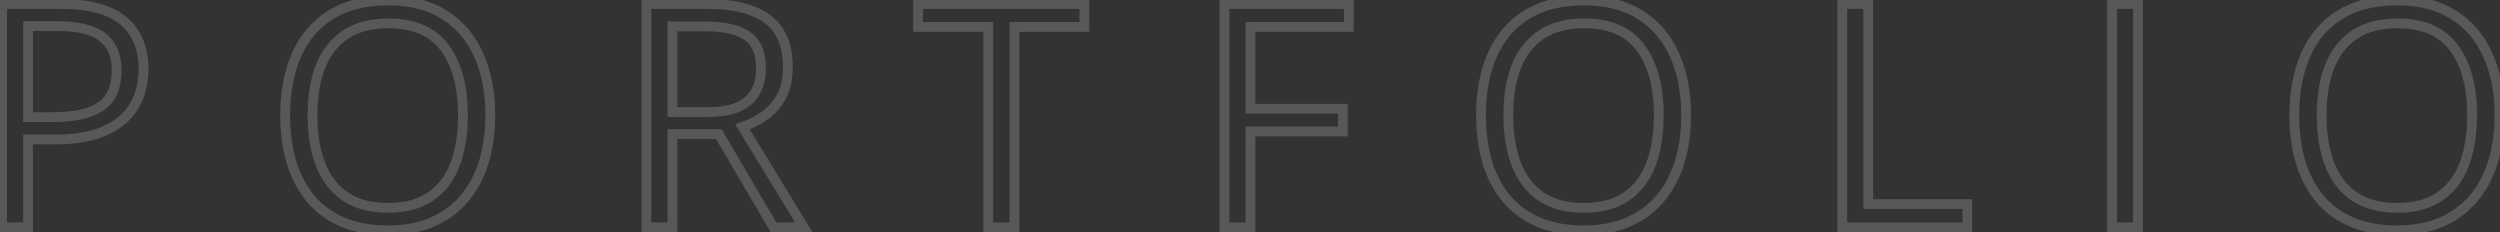 <svg width="1023" height="95" viewBox="0 0 1023 95" fill="none" xmlns="http://www.w3.org/2000/svg">
<rect x="0" y="0" width="1023" height="95" fill="#333333" stroke="none"/>
<g opacity="0.2">
<mask id="path-1-outside-1_299_5" maskUnits="userSpaceOnUse" x="-2" y="-2" width="1027" height="99" fill="black">
<rect fill="white" x="-2" y="-2" width="1027" height="99"/>
<path d="M24.733 1.625C36.524 1.625 45.128 3.938 50.545 8.562C56.003 13.146 58.733 19.729 58.733 28.312C58.733 32.188 58.087 35.875 56.795 39.375C55.545 42.833 53.503 45.896 50.67 48.562C47.837 51.188 44.108 53.271 39.483 54.812C34.899 56.312 29.274 57.062 22.608 57.062H11.482V93H0.857V1.625H24.733ZM23.733 10.688H11.482V47.938H21.42C27.253 47.938 32.108 47.312 35.983 46.062C39.899 44.812 42.837 42.792 44.795 40C46.753 37.167 47.733 33.417 47.733 28.75C47.733 22.667 45.795 18.146 41.92 15.188C38.045 12.188 31.983 10.688 23.733 10.688ZM200.627 47.188C200.627 54.229 199.732 60.646 197.94 66.438C196.148 72.188 193.482 77.146 189.94 81.312C186.44 85.438 182.086 88.625 176.877 90.875C171.669 93.125 165.627 94.25 158.752 94.25C151.669 94.25 145.482 93.125 140.19 90.875C134.94 88.625 130.565 85.417 127.065 81.25C123.607 77.083 121.002 72.104 119.252 66.312C117.544 60.521 116.69 54.104 116.69 47.062C116.69 37.729 118.232 29.542 121.315 22.5C124.398 15.458 129.065 9.979 135.315 6.062C141.607 2.146 149.482 0.188 158.94 0.188C167.982 0.188 175.586 2.125 181.752 6C187.961 9.875 192.648 15.333 195.815 22.375C199.023 29.375 200.627 37.646 200.627 47.188ZM127.877 47.188C127.877 54.938 128.982 61.646 131.19 67.312C133.398 72.979 136.773 77.354 141.315 80.438C145.898 83.521 151.711 85.062 158.752 85.062C165.836 85.062 171.627 83.521 176.127 80.438C180.669 77.354 184.023 72.979 186.19 67.312C188.357 61.646 189.44 54.938 189.44 47.188C189.44 35.396 186.961 26.188 182.002 19.562C177.086 12.896 169.398 9.562 158.94 9.562C151.857 9.562 146.023 11.083 141.44 14.125C136.857 17.167 133.44 21.5 131.19 27.125C128.982 32.708 127.877 39.396 127.877 47.188ZM289.21 1.625C296.71 1.625 302.897 2.562 307.772 4.438C312.689 6.271 316.356 9.083 318.772 12.875C321.189 16.667 322.397 21.5 322.397 27.375C322.397 32.208 321.522 36.25 319.772 39.5C318.022 42.708 315.731 45.312 312.897 47.312C310.064 49.312 307.043 50.854 303.835 51.938L328.897 93H316.522L294.147 54.875H275.147V93H264.522V1.625H289.21ZM288.585 10.812H275.147V45.875H289.647C297.106 45.875 302.585 44.354 306.085 41.312C309.627 38.271 311.397 33.792 311.397 27.875C311.397 21.667 309.522 17.271 305.772 14.688C302.064 12.104 296.335 10.812 288.585 10.812ZM415.105 93H404.417V11H375.667V1.625H443.73V11H415.105V93ZM511.688 93H501.062V1.625H551.938V11H511.688V44.5H549.5V53.812H511.688V93ZM689.957 47.188C689.957 54.229 689.062 60.646 687.27 66.438C685.478 72.188 682.812 77.146 679.27 81.312C675.77 85.438 671.416 88.625 666.207 90.875C660.999 93.125 654.957 94.25 648.082 94.25C640.999 94.25 634.812 93.125 629.52 90.875C624.27 88.625 619.895 85.417 616.395 81.25C612.937 77.083 610.332 72.104 608.582 66.312C606.874 60.521 606.02 54.104 606.02 47.062C606.02 37.729 607.562 29.542 610.645 22.5C613.728 15.458 618.395 9.979 624.645 6.062C630.937 2.146 638.812 0.188 648.27 0.188C657.312 0.188 664.916 2.125 671.082 6C677.291 9.875 681.978 15.333 685.145 22.375C688.353 29.375 689.957 37.646 689.957 47.188ZM617.207 47.188C617.207 54.938 618.312 61.646 620.52 67.312C622.728 72.979 626.103 77.354 630.645 80.438C635.228 83.521 641.041 85.062 648.082 85.062C655.166 85.062 660.957 83.521 665.457 80.438C669.999 77.354 673.353 72.979 675.52 67.312C677.687 61.646 678.77 54.938 678.77 47.188C678.77 35.396 676.291 26.188 671.332 19.562C666.416 12.896 658.728 9.562 648.27 9.562C641.187 9.562 635.353 11.083 630.77 14.125C626.187 17.167 622.77 21.5 620.52 27.125C618.312 32.708 617.207 39.396 617.207 47.188ZM753.852 93V1.625H764.477V83.5H805.04V93H753.852ZM864.247 93V1.625H874.872V93H864.247ZM1022.77 47.188C1022.77 54.229 1021.87 60.646 1020.08 66.438C1018.29 72.188 1015.62 77.146 1012.08 81.312C1008.58 85.438 1004.23 88.625 999.018 90.875C993.809 93.125 987.768 94.25 980.893 94.25C973.809 94.25 967.622 93.125 962.33 90.875C957.08 88.625 952.705 85.417 949.205 81.25C945.747 77.083 943.143 72.104 941.393 66.312C939.684 60.521 938.83 54.104 938.83 47.062C938.83 37.729 940.372 29.542 943.455 22.5C946.538 15.458 951.205 9.979 957.455 6.062C963.747 2.146 971.622 0.188 981.08 0.188C990.122 0.188 997.726 2.125 1003.89 6C1010.1 9.875 1014.79 15.333 1017.96 22.375C1021.16 29.375 1022.77 37.646 1022.77 47.188ZM950.018 47.188C950.018 54.938 951.122 61.646 953.33 67.312C955.538 72.979 958.913 77.354 963.455 80.438C968.038 83.521 973.851 85.062 980.893 85.062C987.976 85.062 993.768 83.521 998.268 80.438C1002.81 77.354 1006.16 72.979 1008.33 67.312C1010.5 61.646 1011.58 54.938 1011.58 47.188C1011.58 35.396 1009.1 26.188 1004.14 19.562C999.226 12.896 991.538 9.562 981.08 9.562C973.997 9.562 968.163 11.083 963.58 14.125C958.997 17.167 955.58 21.5 953.33 27.125C951.122 32.708 950.018 39.396 950.018 47.188Z"/>
</mask>
<path d="M50.545 8.562L49.246 10.084L49.253 10.089L49.259 10.094L50.545 8.562ZM56.795 39.375L54.919 38.682L54.914 38.695L56.795 39.375ZM50.67 48.562L52.029 50.03L52.035 50.024L52.041 50.019L50.67 48.562ZM39.483 54.812L40.105 56.713L40.115 56.71L39.483 54.812ZM11.482 57.062V55.062H9.482V57.062H11.482ZM11.482 93V95H13.482V93H11.482ZM0.857 93H-1.143V95H0.857V93ZM0.857 1.625V-0.375H-1.143V1.625H0.857ZM11.482 10.688V8.688H9.482V10.688H11.482ZM11.482 47.938H9.482V49.938H11.482V47.938ZM35.983 46.062L35.374 44.157L35.368 44.159L35.983 46.062ZM44.795 40L46.432 41.149L46.44 41.137L44.795 40ZM41.92 15.188L40.696 16.769L40.706 16.777L41.92 15.188ZM24.733 3.625C36.337 3.625 44.364 5.914 49.246 10.084L51.844 7.042C45.893 1.961 36.711 -0.375 24.733 -0.375V3.625ZM49.259 10.094C54.172 14.22 56.733 20.187 56.733 28.312H60.733C60.733 19.271 57.835 12.072 51.831 7.031L49.259 10.094ZM56.733 28.312C56.733 31.96 56.125 35.413 54.919 38.683L58.671 40.067C60.048 36.337 60.733 32.414 60.733 28.312H56.733ZM54.914 38.695C53.777 41.841 51.918 44.642 49.299 47.106L52.041 50.019C55.089 47.15 57.313 43.826 58.676 40.055L54.914 38.695ZM49.311 47.095C46.733 49.483 43.273 51.441 38.85 52.915L40.115 56.71C44.941 55.101 48.94 52.892 52.029 50.03L49.311 47.095ZM38.86 52.912C34.538 54.326 29.137 55.062 22.608 55.062V59.062C29.411 59.062 35.26 58.299 40.105 56.713L38.86 52.912ZM22.608 55.062H11.482V59.062H22.608V55.062ZM9.482 57.062V93H13.482V57.062H9.482ZM11.482 91H0.857V95H11.482V91ZM2.857 93V1.625H-1.143V93H2.857ZM0.857 3.625H24.733V-0.375H0.857V3.625ZM23.733 8.688H11.482V12.688H23.733V8.688ZM9.482 10.688V47.938H13.482V10.688H9.482ZM11.482 49.938H21.42V45.938H11.482V49.938ZM21.42 49.938C27.38 49.938 32.458 49.301 36.596 47.966L35.368 44.159C31.757 45.324 27.127 45.938 21.42 45.938V49.938ZM36.591 47.968C40.836 46.613 44.175 44.367 46.432 41.149L43.158 38.851C41.499 41.216 38.963 43.012 35.374 44.157L36.591 47.968ZM46.44 41.137C48.699 37.87 49.733 33.682 49.733 28.75H45.733C45.733 33.151 44.808 36.464 43.15 38.863L46.44 41.137ZM49.733 28.75C49.733 22.214 47.626 17.027 43.134 13.598L40.706 16.777C43.964 19.264 45.733 23.119 45.733 28.75H49.733ZM43.144 13.606C38.75 10.204 32.15 8.688 23.733 8.688V12.688C31.815 12.688 37.34 14.171 40.696 16.769L43.144 13.606ZM197.94 66.438L199.849 67.032L199.851 67.029L197.94 66.438ZM189.94 81.312L188.416 80.017L188.415 80.019L189.94 81.312ZM140.19 90.875L139.402 92.713L139.407 92.716L140.19 90.875ZM127.065 81.25L125.526 82.527L125.534 82.536L127.065 81.25ZM119.252 66.312L117.334 66.878L117.338 66.891L119.252 66.312ZM135.315 6.062L134.258 4.365L134.253 4.368L135.315 6.062ZM181.752 6L180.688 7.693L180.694 7.697L181.752 6ZM195.815 22.375L193.991 23.195L193.994 23.202L193.997 23.208L195.815 22.375ZM141.315 80.438L140.192 82.092L140.199 82.097L141.315 80.438ZM176.127 80.438L175.004 78.783L174.997 78.788L176.127 80.438ZM182.002 19.562L180.393 20.75L180.401 20.761L182.002 19.562ZM141.44 14.125L140.334 12.459L141.44 14.125ZM131.19 27.125L129.333 26.382L129.33 26.389L131.19 27.125ZM198.627 47.188C198.627 54.06 197.753 60.274 196.029 65.846L199.851 67.029C201.71 61.017 202.627 54.398 202.627 47.188H198.627ZM196.031 65.843C194.311 71.362 191.767 76.076 188.416 80.017L191.464 82.608C195.197 78.216 197.986 73.013 199.849 67.032L196.031 65.843ZM188.415 80.019C185.124 83.897 181.024 86.905 176.084 89.039L177.671 92.711C183.147 90.345 187.756 86.978 191.465 82.606L188.415 80.019ZM176.084 89.039C171.174 91.16 165.411 92.25 158.752 92.25V96.25C165.844 96.25 172.165 95.09 177.671 92.711L176.084 89.039ZM158.752 92.25C151.877 92.25 145.967 91.158 140.973 89.034L139.407 92.716C144.997 95.092 151.461 96.25 158.752 96.25V92.25ZM140.978 89.037C136.001 86.904 131.885 83.879 128.596 79.964L125.534 82.536C129.245 86.955 133.879 90.346 139.402 92.713L140.978 89.037ZM128.604 79.973C125.335 76.034 122.849 71.3 121.167 65.734L117.338 66.891C119.156 72.908 121.878 78.132 125.526 82.527L128.604 79.973ZM121.171 65.747C119.525 60.166 118.69 53.944 118.69 47.062H114.69C114.69 54.265 115.564 60.875 117.334 66.878L121.171 65.747ZM118.69 47.062C118.69 37.947 120.196 30.043 123.147 23.302L119.483 21.698C116.268 29.041 114.69 37.511 114.69 47.062H118.69ZM123.147 23.302C126.076 16.612 130.482 11.451 136.377 7.757L134.253 4.368C127.648 8.507 122.72 14.305 119.483 21.698L123.147 23.302ZM136.372 7.76C142.27 4.089 149.753 2.188 158.94 2.188V-1.812C149.21 -1.812 140.944 0.203 134.258 4.365L136.372 7.76ZM158.94 2.188C167.696 2.188 174.909 4.062 180.688 7.693L182.817 4.307C176.262 0.188 168.267 -1.812 158.94 -1.812V2.188ZM180.694 7.697C186.547 11.35 190.977 16.494 193.991 23.195L197.639 21.555C194.319 14.172 189.375 8.4 182.811 4.303L180.694 7.697ZM193.997 23.208C197.06 29.892 198.627 37.866 198.627 47.188H202.627C202.627 37.425 200.986 28.858 197.633 21.542L193.997 23.208ZM125.877 47.188C125.877 55.121 127.007 62.087 129.326 68.039L133.053 66.586C130.956 61.205 129.877 54.754 129.877 47.188H125.877ZM129.326 68.039C131.665 74.04 135.279 78.757 140.192 82.092L142.438 78.783C138.268 75.951 135.131 71.918 133.053 66.586L129.326 68.039ZM140.199 82.097C145.192 85.456 151.422 87.062 158.752 87.062V83.062C152 83.062 146.605 81.586 142.431 78.778L140.199 82.097ZM158.752 87.062C166.12 87.062 172.339 85.458 177.258 82.087L174.997 78.788C170.916 81.584 165.552 83.062 158.752 83.062V87.062ZM177.251 82.092C182.167 78.755 185.761 74.034 188.058 68.027L184.322 66.598C182.285 71.925 179.172 75.953 175.004 78.783L177.251 82.092ZM188.058 68.027C190.332 62.079 191.44 55.117 191.44 47.188H187.44C187.44 54.758 186.381 61.213 184.322 66.598L188.058 68.027ZM191.44 47.188C191.44 35.142 188.91 25.454 183.604 18.364L180.401 20.761C185.011 26.921 187.44 35.65 187.44 47.188H191.44ZM183.612 18.375C178.221 11.065 169.849 7.562 158.94 7.562V11.562C168.948 11.562 175.951 14.727 180.393 20.75L183.612 18.375ZM158.94 7.562C151.575 7.562 145.328 9.145 140.334 12.459L142.546 15.791C146.719 13.022 152.138 11.562 158.94 11.562V7.562ZM140.334 12.459C135.378 15.747 131.718 20.42 129.333 26.382L133.047 27.868C135.162 22.58 138.335 18.586 142.546 15.791L140.334 12.459ZM129.33 26.389C127.006 32.265 125.877 39.215 125.877 47.188H129.877C129.877 39.576 130.957 33.151 133.05 27.861L129.33 26.389ZM307.772 4.438L307.055 6.304L307.064 6.308L307.074 6.311L307.772 4.438ZM319.772 39.5L321.528 40.458L321.533 40.448L319.772 39.5ZM303.835 51.938L303.195 50.043L300.824 50.843L302.128 52.98L303.835 51.938ZM328.897 93V95H332.461L330.605 91.958L328.897 93ZM316.522 93L314.798 94.012L315.377 95H316.522V93ZM294.147 54.875L295.872 53.863L295.293 52.875H294.147V54.875ZM275.147 54.875V52.875H273.147V54.875H275.147ZM275.147 93V95H277.147V93H275.147ZM264.522 93H262.522V95H264.522V93ZM264.522 1.625V-0.375H262.522V1.625H264.522ZM275.147 10.812V8.812H273.147V10.812H275.147ZM275.147 45.875H273.147V47.875H275.147V45.875ZM306.085 41.312L304.782 39.795L304.773 39.803L306.085 41.312ZM305.772 14.688L304.629 16.329L304.638 16.334L305.772 14.688ZM289.21 3.625C296.563 3.625 302.485 4.547 307.055 6.304L308.49 2.571C303.31 0.578 296.857 -0.375 289.21 -0.375V3.625ZM307.074 6.311C311.654 8.019 314.94 10.584 317.086 13.95L320.459 11.8C317.771 7.583 313.725 4.522 308.471 2.564L307.074 6.311ZM317.086 13.95C319.244 17.336 320.397 21.766 320.397 27.375H324.397C324.397 21.234 323.134 15.998 320.459 11.8L317.086 13.95ZM320.397 27.375C320.397 31.976 319.564 35.669 318.012 38.552L321.533 40.448C323.481 36.831 324.397 32.44 324.397 27.375H320.397ZM318.017 38.542C316.405 41.497 314.314 43.864 311.744 45.679L314.051 48.946C317.147 46.761 319.64 43.92 321.528 40.458L318.017 38.542ZM311.744 45.679C309.065 47.57 306.216 49.023 303.195 50.043L304.475 53.832C307.87 52.686 311.064 51.055 314.051 48.946L311.744 45.679ZM302.128 52.98L327.19 94.042L330.605 91.958L305.542 50.895L302.128 52.98ZM328.897 91H316.522V95H328.897V91ZM318.247 91.988L295.872 53.863L292.423 55.887L314.798 94.012L318.247 91.988ZM294.147 52.875H275.147V56.875H294.147V52.875ZM273.147 54.875V93H277.147V54.875H273.147ZM275.147 91H264.522V95H275.147V91ZM266.522 93V1.625H262.522V93H266.522ZM264.522 3.625H289.21V-0.375H264.522V3.625ZM288.585 8.812H275.147V12.812H288.585V8.812ZM273.147 10.812V45.875H277.147V10.812H273.147ZM275.147 47.875H289.647V43.875H275.147V47.875ZM289.647 47.875C297.312 47.875 303.368 46.323 307.397 42.822L304.773 39.803C301.802 42.385 296.9 43.875 289.647 43.875V47.875ZM307.388 42.83C311.485 39.311 313.397 34.207 313.397 27.875H309.397C309.397 33.377 307.768 37.231 304.782 39.795L307.388 42.83ZM313.397 27.875C313.397 21.27 311.383 16.124 306.907 13.04L304.638 16.334C307.662 18.418 309.397 22.063 309.397 27.875H313.397ZM306.916 13.046C302.708 10.115 296.483 8.812 288.585 8.812V12.812C296.187 12.812 301.42 14.093 304.629 16.329L306.916 13.046ZM415.105 93V95H417.105V93H415.105ZM404.417 93H402.417V95H404.417V93ZM404.417 11H406.417V9H404.417V11ZM375.667 11H373.667V13H375.667V11ZM375.667 1.625V-0.375H373.667V1.625H375.667ZM443.73 1.625H445.73V-0.375H443.73V1.625ZM443.73 11V13H445.73V11H443.73ZM415.105 11V9H413.105V11H415.105ZM415.105 91H404.417V95H415.105V91ZM406.417 93V11H402.417V93H406.417ZM404.417 9H375.667V13H404.417V9ZM377.667 11V1.625H373.667V11H377.667ZM375.667 3.625H443.73V-0.375H375.667V3.625ZM441.73 1.625V11H445.73V1.625H441.73ZM443.73 9H415.105V13H443.73V9ZM413.105 11V93H417.105V11H413.105ZM511.688 93V95H513.688V93H511.688ZM501.062 93H499.062V95H501.062V93ZM501.062 1.625V-0.375H499.062V1.625H501.062ZM551.938 1.625H553.938V-0.375H551.938V1.625ZM551.938 11V13H553.938V11H551.938ZM511.688 11V9H509.688V11H511.688ZM511.688 44.5H509.688V46.5H511.688V44.5ZM549.5 44.5H551.5V42.5H549.5V44.5ZM549.5 53.812V55.812H551.5V53.812H549.5ZM511.688 53.812V51.812H509.688V53.812H511.688ZM511.688 91H501.062V95H511.688V91ZM503.062 93V1.625H499.062V93H503.062ZM501.062 3.625H551.938V-0.375H501.062V3.625ZM549.938 1.625V11H553.938V1.625H549.938ZM551.938 9H511.688V13H551.938V9ZM509.688 11V44.5H513.688V11H509.688ZM511.688 46.5H549.5V42.5H511.688V46.5ZM547.5 44.5V53.812H551.5V44.5H547.5ZM549.5 51.812H511.688V55.812H549.5V51.812ZM509.688 53.812V93H513.688V53.812H509.688ZM687.27 66.438L689.179 67.032L689.181 67.029L687.27 66.438ZM679.27 81.312L677.746 80.017L677.745 80.019L679.27 81.312ZM629.52 90.875L628.732 92.713L628.737 92.716L629.52 90.875ZM616.395 81.25L614.856 82.527L614.864 82.536L616.395 81.25ZM608.582 66.312L606.664 66.878L606.668 66.891L608.582 66.312ZM624.645 6.062L623.588 4.365L623.583 4.368L624.645 6.062ZM671.082 6L670.018 7.693L670.023 7.697L671.082 6ZM685.145 22.375L683.321 23.195L683.324 23.202L683.327 23.208L685.145 22.375ZM630.645 80.438L629.522 82.092L629.529 82.097L630.645 80.438ZM665.457 80.438L664.334 78.783L664.327 78.788L665.457 80.438ZM671.332 19.562L669.723 20.75L669.731 20.761L671.332 19.562ZM630.77 14.125L629.664 12.459L630.77 14.125ZM620.52 27.125L618.663 26.382L618.66 26.389L620.52 27.125ZM687.957 47.188C687.957 54.06 687.083 60.274 685.359 65.846L689.181 67.029C691.04 61.017 691.957 54.398 691.957 47.188H687.957ZM685.361 65.843C683.641 71.362 681.096 76.076 677.746 80.017L680.794 82.608C684.527 78.216 687.316 73.013 689.179 67.032L685.361 65.843ZM677.745 80.019C674.454 83.897 670.354 86.905 665.414 89.039L667.001 92.711C672.477 90.345 677.086 86.978 680.795 82.606L677.745 80.019ZM665.414 89.039C660.504 91.16 654.741 92.25 648.082 92.25V96.25C655.174 96.25 661.495 95.09 667.001 92.711L665.414 89.039ZM648.082 92.25C641.207 92.25 635.296 91.158 630.303 89.034L628.737 92.716C634.327 95.092 640.791 96.25 648.082 96.25V92.25ZM630.308 89.037C625.331 86.904 621.215 83.879 617.926 79.964L614.864 82.536C618.575 86.955 623.209 90.346 628.732 92.713L630.308 89.037ZM617.934 79.973C614.665 76.034 612.179 71.3 610.497 65.734L606.668 66.891C608.486 72.908 611.208 78.132 614.856 82.527L617.934 79.973ZM610.501 65.747C608.855 60.166 608.02 53.944 608.02 47.062H604.02C604.02 54.265 604.894 60.875 606.664 66.878L610.501 65.747ZM608.02 47.062C608.02 37.947 609.525 30.043 612.477 23.302L608.813 21.698C605.598 29.041 604.02 37.511 604.02 47.062H608.02ZM612.477 23.302C615.406 16.612 619.812 11.451 625.707 7.757L623.583 4.368C616.977 8.507 612.05 14.305 608.813 21.698L612.477 23.302ZM625.702 7.76C631.6 4.089 639.083 2.188 648.27 2.188V-1.812C638.54 -1.812 630.274 0.203 623.588 4.365L625.702 7.76ZM648.27 2.188C657.026 2.188 664.239 4.062 670.018 7.693L672.147 4.307C665.592 0.188 657.597 -1.812 648.27 -1.812V2.188ZM670.023 7.697C675.877 11.35 680.307 16.494 683.321 23.195L686.969 21.555C683.649 14.172 678.705 8.4 672.141 4.303L670.023 7.697ZM683.327 23.208C686.39 29.892 687.957 37.866 687.957 47.188H691.957C691.957 37.425 690.316 28.858 686.963 21.542L683.327 23.208ZM615.207 47.188C615.207 55.121 616.337 62.087 618.656 68.039L622.383 66.586C620.286 61.205 619.207 54.754 619.207 47.188H615.207ZM618.656 68.039C620.995 74.04 624.609 78.757 629.522 82.092L631.768 78.783C627.597 75.951 624.461 71.918 622.383 66.586L618.656 68.039ZM629.529 82.097C634.522 85.456 640.752 87.062 648.082 87.062V83.062C641.33 83.062 635.935 81.586 631.761 78.778L629.529 82.097ZM648.082 87.062C655.45 87.062 661.668 85.458 666.588 82.087L664.327 78.788C660.246 81.584 654.882 83.062 648.082 83.062V87.062ZM666.581 82.092C671.497 78.755 675.091 74.034 677.388 68.027L673.652 66.598C671.615 71.925 668.502 75.953 664.334 78.783L666.581 82.092ZM677.388 68.027C679.662 62.079 680.77 55.117 680.77 47.188H676.77C676.77 54.758 675.711 61.213 673.652 66.598L677.388 68.027ZM680.77 47.188C680.77 35.142 678.24 25.454 672.934 18.364L669.731 20.761C674.341 26.921 676.77 35.65 676.77 47.188H680.77ZM672.942 18.375C667.551 11.065 659.179 7.562 648.27 7.562V11.562C658.278 11.562 665.281 14.727 669.723 20.75L672.942 18.375ZM648.27 7.562C640.905 7.562 634.658 9.145 629.664 12.459L631.876 15.791C636.049 13.022 641.468 11.562 648.27 11.562V7.562ZM629.664 12.459C624.708 15.747 621.048 20.42 618.663 26.382L622.377 27.868C624.492 22.58 627.665 18.586 631.876 15.791L629.664 12.459ZM618.66 26.389C616.336 32.265 615.207 39.215 615.207 47.188H619.207C619.207 39.576 620.287 33.151 622.38 27.861L618.66 26.389ZM753.852 93H751.852V95H753.852V93ZM753.852 1.625V-0.375H751.852V1.625H753.852ZM764.477 1.625H766.477V-0.375H764.477V1.625ZM764.477 83.5H762.477V85.5H764.477V83.5ZM805.04 83.5H807.04V81.5H805.04V83.5ZM805.04 93V95H807.04V93H805.04ZM755.852 93V1.625H751.852V93H755.852ZM753.852 3.625H764.477V-0.375H753.852V3.625ZM762.477 1.625V83.5H766.477V1.625H762.477ZM764.477 85.5H805.04V81.5H764.477V85.5ZM803.04 83.5V93H807.04V83.5H803.04ZM805.04 91H753.852V95H805.04V91ZM864.247 93H862.247V95H864.247V93ZM864.247 1.625V-0.375H862.247V1.625H864.247ZM874.872 1.625H876.872V-0.375H874.872V1.625ZM874.872 93V95H876.872V93H874.872ZM866.247 93V1.625H862.247V93H866.247ZM864.247 3.625H874.872V-0.375H864.247V3.625ZM872.872 1.625V93H876.872V1.625H872.872ZM874.872 91H864.247V95H874.872V91ZM1020.08 66.438L1021.99 67.032L1021.99 67.029L1020.08 66.438ZM1012.08 81.312L1010.56 80.017L1010.56 80.019L1012.08 81.312ZM962.33 90.875L961.542 92.713L961.547 92.716L962.33 90.875ZM949.205 81.25L947.666 82.527L947.674 82.536L949.205 81.25ZM941.393 66.312L939.474 66.878L939.478 66.891L941.393 66.312ZM957.455 6.062L956.398 4.365L956.393 4.368L957.455 6.062ZM1003.89 6L1002.83 7.693L1002.83 7.697L1003.89 6ZM1017.96 22.375L1016.13 23.195L1016.13 23.202L1016.14 23.208L1017.96 22.375ZM963.455 80.438L962.332 82.092L962.339 82.097L963.455 80.438ZM998.268 80.438L997.144 78.783L997.137 78.788L998.268 80.438ZM1004.14 19.562L1002.53 20.75L1002.54 20.761L1004.14 19.562ZM963.58 14.125L962.474 12.459L963.58 14.125ZM953.33 27.125L951.473 26.382L951.47 26.389L953.33 27.125ZM1020.77 47.188C1020.77 54.06 1019.89 60.274 1018.17 65.846L1021.99 67.029C1023.85 61.017 1024.77 54.398 1024.77 47.188H1020.77ZM1018.17 65.843C1016.45 71.362 1013.91 76.076 1010.56 80.017L1013.6 82.608C1017.34 78.216 1020.13 73.013 1021.99 67.032L1018.17 65.843ZM1010.56 80.019C1007.26 83.897 1003.16 86.905 998.224 89.039L999.811 92.711C1005.29 90.345 1009.9 86.978 1013.61 82.606L1010.56 80.019ZM998.224 89.039C993.314 91.16 987.551 92.25 980.893 92.25V96.25C987.984 96.25 994.305 95.09 999.811 92.711L998.224 89.039ZM980.893 92.25C974.018 92.25 968.107 91.158 963.113 89.034L961.547 92.716C967.137 95.092 973.601 96.25 980.893 96.25V92.25ZM963.118 89.037C958.141 86.904 954.025 83.879 950.736 79.964L947.674 82.536C951.385 86.955 956.019 90.346 961.542 92.713L963.118 89.037ZM950.744 79.973C947.475 76.034 944.989 71.3 943.307 65.734L939.478 66.891C941.296 72.908 944.018 78.132 947.666 82.527L950.744 79.973ZM943.311 65.747C941.665 60.166 940.83 53.944 940.83 47.062H936.83C936.83 54.265 937.704 60.875 939.474 66.878L943.311 65.747ZM940.83 47.062C940.83 37.947 942.336 30.043 945.287 23.302L941.623 21.698C938.408 29.041 936.83 37.511 936.83 47.062H940.83ZM945.287 23.302C948.217 16.612 952.623 11.451 958.517 7.757L956.393 4.368C949.788 8.507 944.86 14.305 941.623 21.698L945.287 23.302ZM958.512 7.76C964.41 4.089 971.893 2.188 981.08 2.188V-1.812C971.35 -1.812 963.084 0.203 956.398 4.365L958.512 7.76ZM981.08 2.188C989.836 2.188 997.05 4.062 1002.83 7.693L1004.96 4.307C998.402 0.188 990.408 -1.812 981.08 -1.812V2.188ZM1002.83 7.697C1008.69 11.35 1013.12 16.494 1016.13 23.195L1019.78 21.555C1016.46 14.172 1011.52 8.4 1004.95 4.303L1002.83 7.697ZM1016.14 23.208C1019.2 29.892 1020.77 37.866 1020.77 47.188H1024.77C1024.77 37.425 1023.13 28.858 1019.77 21.542L1016.14 23.208ZM948.018 47.188C948.018 55.121 949.147 62.087 951.467 68.039L955.194 66.586C953.096 61.205 952.018 54.754 952.018 47.188H948.018ZM951.467 68.039C953.805 74.04 957.419 78.757 962.332 82.092L964.578 78.783C960.408 75.951 957.271 71.918 955.194 66.586L951.467 68.039ZM962.339 82.097C967.332 85.456 973.562 87.062 980.893 87.062V83.062C974.14 83.062 968.745 81.586 964.571 78.778L962.339 82.097ZM980.893 87.062C988.26 87.062 994.479 85.458 999.398 82.087L997.137 78.788C993.057 81.584 987.692 83.062 980.893 83.062V87.062ZM999.391 82.092C1004.31 78.755 1007.9 74.034 1010.2 68.027L1006.46 66.598C1004.43 71.925 1001.31 75.953 997.144 78.783L999.391 82.092ZM1010.2 68.027C1012.47 62.079 1013.58 55.117 1013.58 47.188H1009.58C1009.58 54.758 1008.52 61.213 1006.46 66.598L1010.2 68.027ZM1013.58 47.188C1013.58 35.142 1011.05 25.454 1005.74 18.364L1002.54 20.761C1007.15 26.921 1009.58 35.65 1009.58 47.188H1013.58ZM1005.75 18.375C1000.36 11.065 991.989 7.562 981.08 7.562V11.562C991.088 11.562 998.091 14.727 1002.53 20.75L1005.75 18.375ZM981.08 7.562C973.716 7.562 967.468 9.145 962.474 12.459L964.686 15.791C968.859 13.022 974.278 11.562 981.08 11.562V7.562ZM962.474 12.459C957.518 15.747 953.858 20.42 951.473 26.382L955.187 27.868C957.302 22.58 960.475 18.586 964.686 15.791L962.474 12.459ZM951.47 26.389C949.146 32.265 948.018 39.215 948.018 47.188H952.018C952.018 39.576 953.097 33.151 955.19 27.861L951.47 26.389Z" fill="#F0ECE6" mask="url(#path-1-outside-1_299_5)"/>
</g>
</svg>
